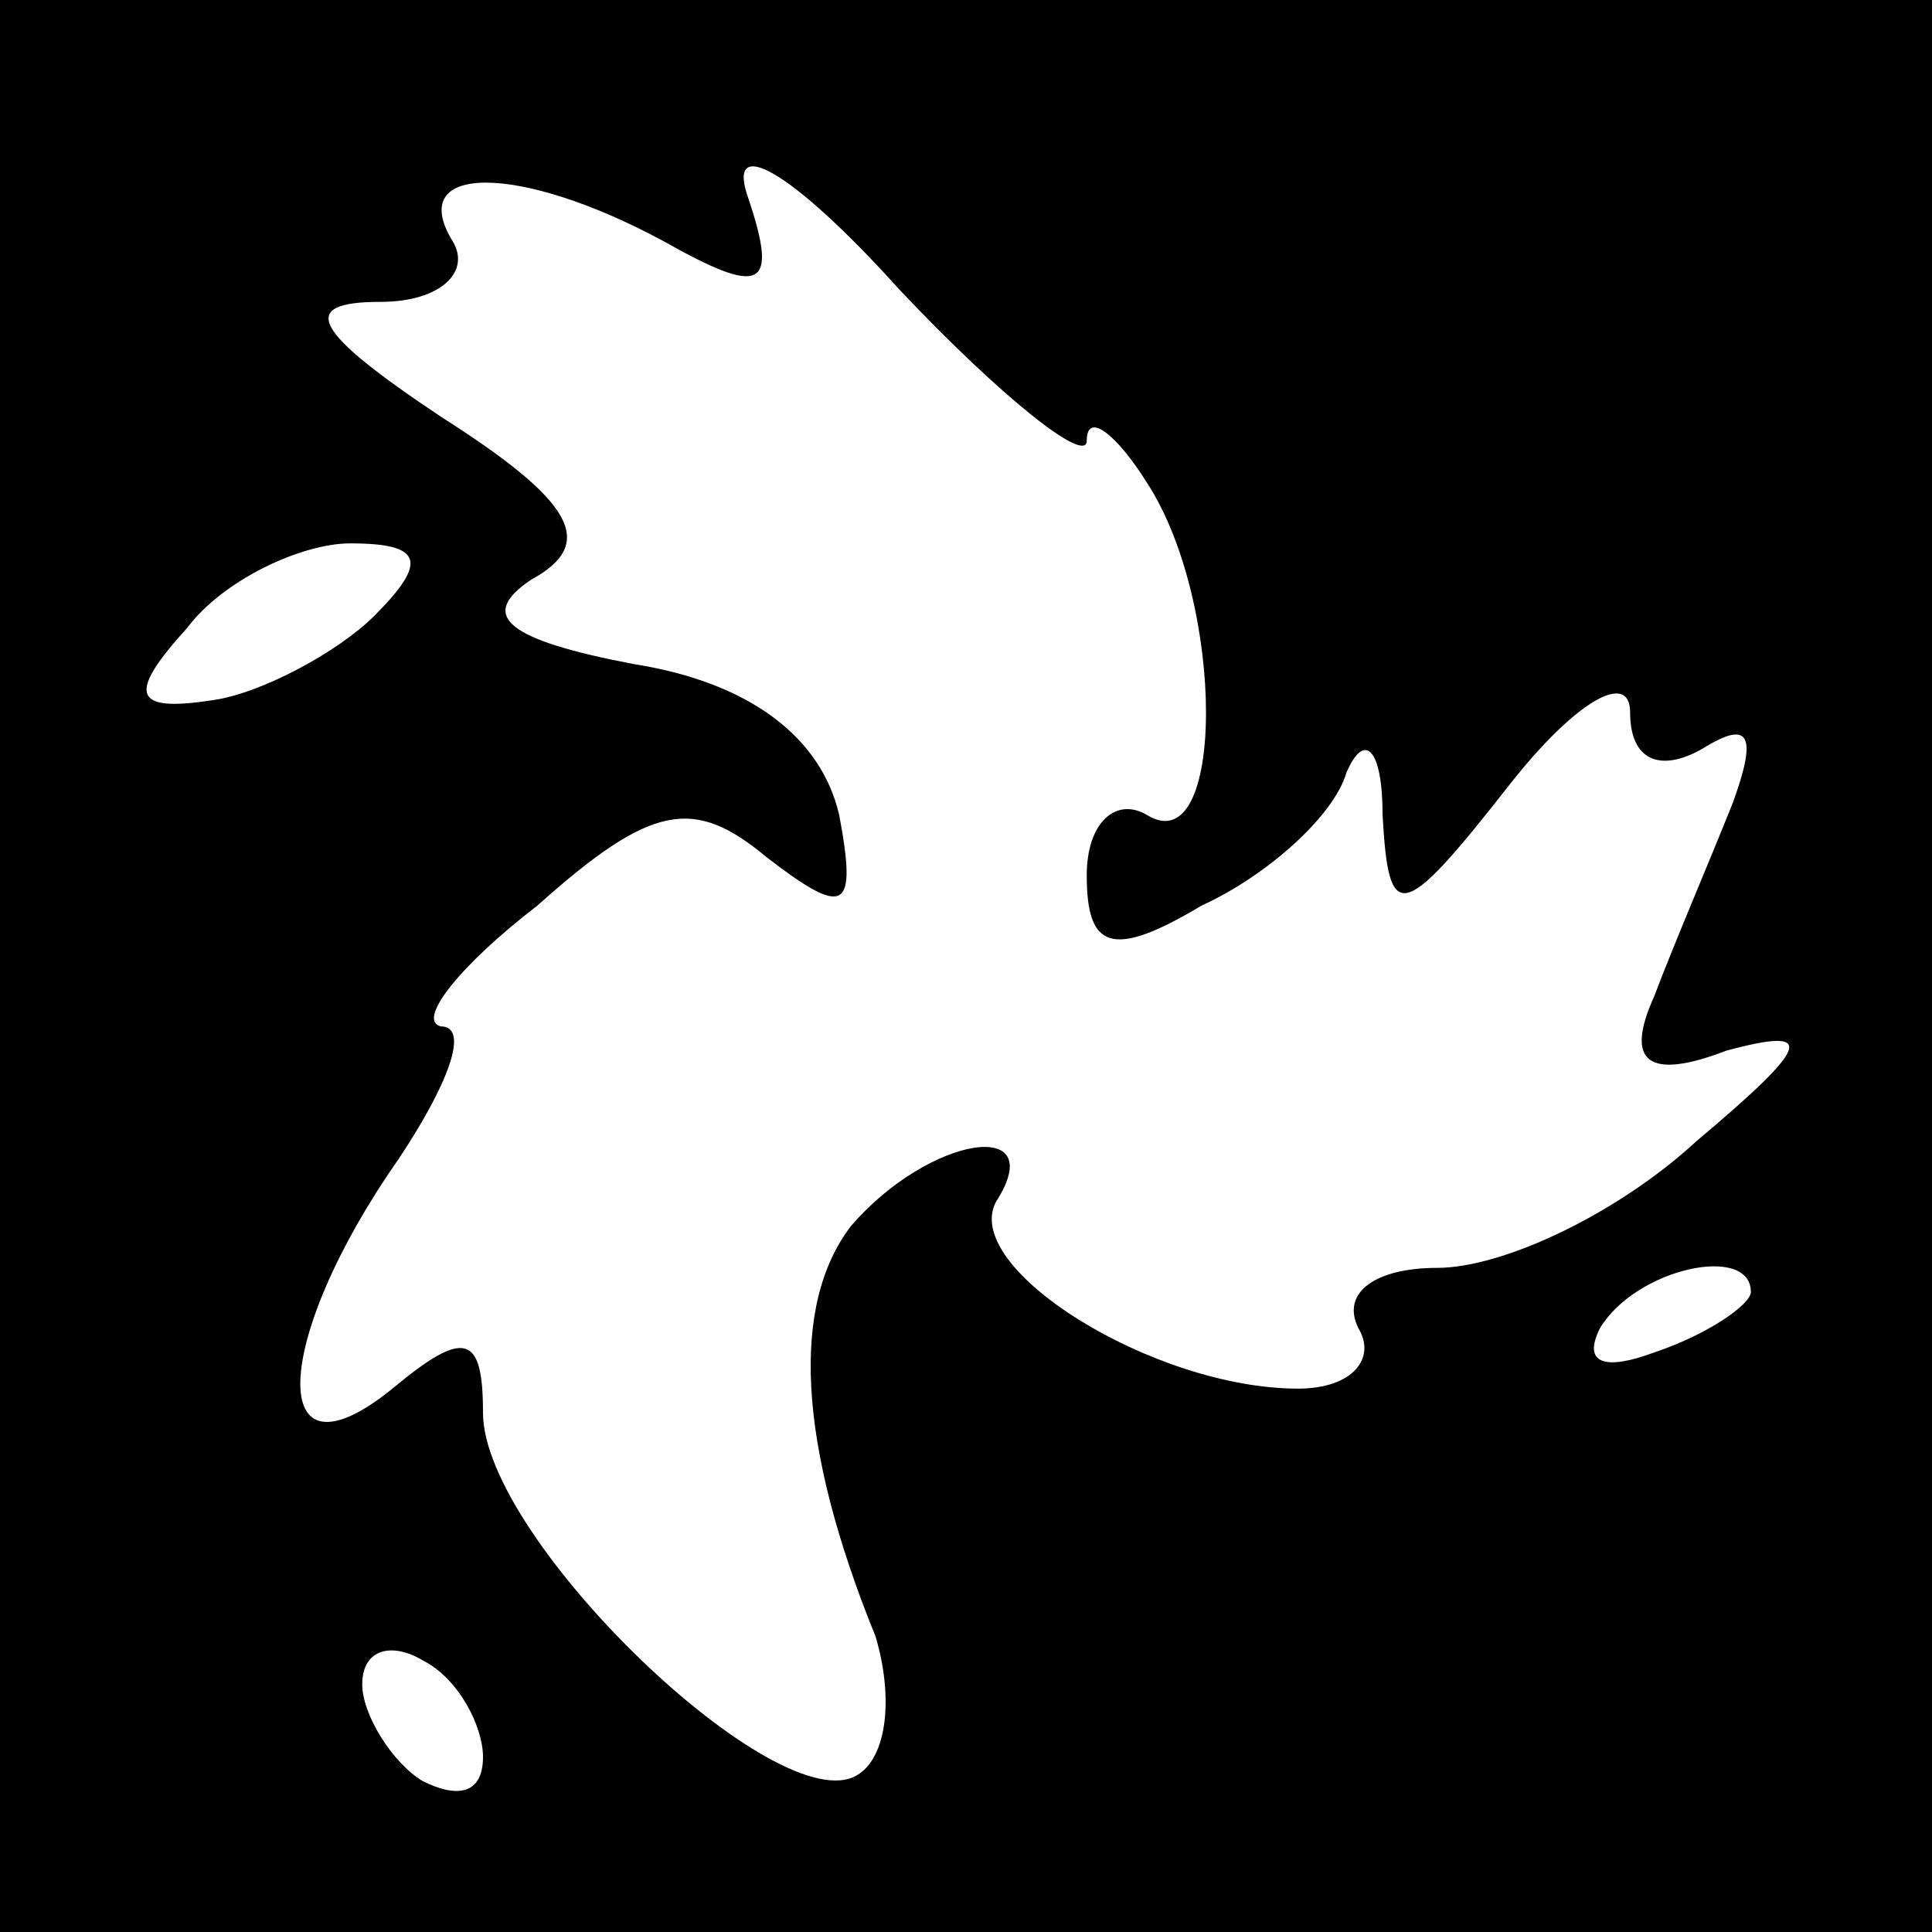 <?xml version="1.0" standalone="no"?>
<!DOCTYPE svg PUBLIC "-//W3C//DTD SVG 20010904//EN"
 "http://www.w3.org/TR/2001/REC-SVG-20010904/DTD/svg10.dtd">
<svg version="1.0" xmlns="http://www.w3.org/2000/svg"
 width="32pt" height="32pt" viewBox="0 0 32 32"
 preserveAspectRatio="xMidYMid meet">
<rect x="0" y="0" width="32" height="32" fill="#808080" stroke="none"/>
<g transform="translate(0,32) scale(0.1,-0.1)"
fill="#000000" stroke="none">
<path fill="#000000" stroke="none" d="M0 160 l0 -160 160 0 160 0 0 160 0
160 -160 0 -160 0 0 -160z"/>
<path fill="#ffffff" stroke="none" d="M180 247 c0 5 5 1 10 -7 13 -20 13 -63
0 -55 -5 3 -10 -1 -10 -10 0 -12 4 -14 19 -5 11 5 22 15 24 22 3 7 6 4 6 -7 1
-18 3 -18 21 5 11 14 20 19 20 12 0 -8 5 -10 12 -6 8 5 9 2 5 -9 -4 -10 -10
-24 -13 -32 -5 -11 -1 -14 12 -9 15 4 14 1 -5 -15 -13 -12 -32 -21 -43 -21
-10 0 -16 -4 -13 -10 3 -5 -1 -10 -10 -10 -24 0 -56 20 -50 31 9 14 -11 11
-24 -4 -10 -13 -9 -36 4 -68 3 -10 2 -20 -3 -23 -13 -8 -62 39 -62 60 0 13 -3
14 -15 4 -21 -17 -20 8 1 38 8 12 12 22 7 22 -4 1 3 10 16 20 19 17 26 18 38
8 13 -10 15 -9 12 7 -3 13 -15 22 -34 25 -21 4 -26 8 -17 14 11 6 7 13 -15 27
-21 14 -24 19 -10 19 10 0 15 5 12 10 -8 13 11 13 35 0 16 -9 19 -8 14 7 -4
11 7 5 25 -15 17 -18 31 -29 31 -25z"/>
<path fill="#ffffff" stroke="none" d="M62 218 c-6 -6 -19 -13 -27 -14 -13 -2
-14 1 -4 12 6 8 19 14 27 14 12 0 13 -3 4 -12z"/>
<path fill="#ffffff" stroke="none" d="M290 106 c0 -2 -7 -7 -16 -10 -8 -3
-12 -2 -9 4 6 10 25 14 25 6z"/>
<path fill="#ffffff" stroke="none" d="M80 29 c0 -6 -4 -7 -10 -4 -5 3 -10 11
-10 16 0 6 5 7 10 4 6 -3 10 -11 10 -16z"/>
</g>
</svg>

